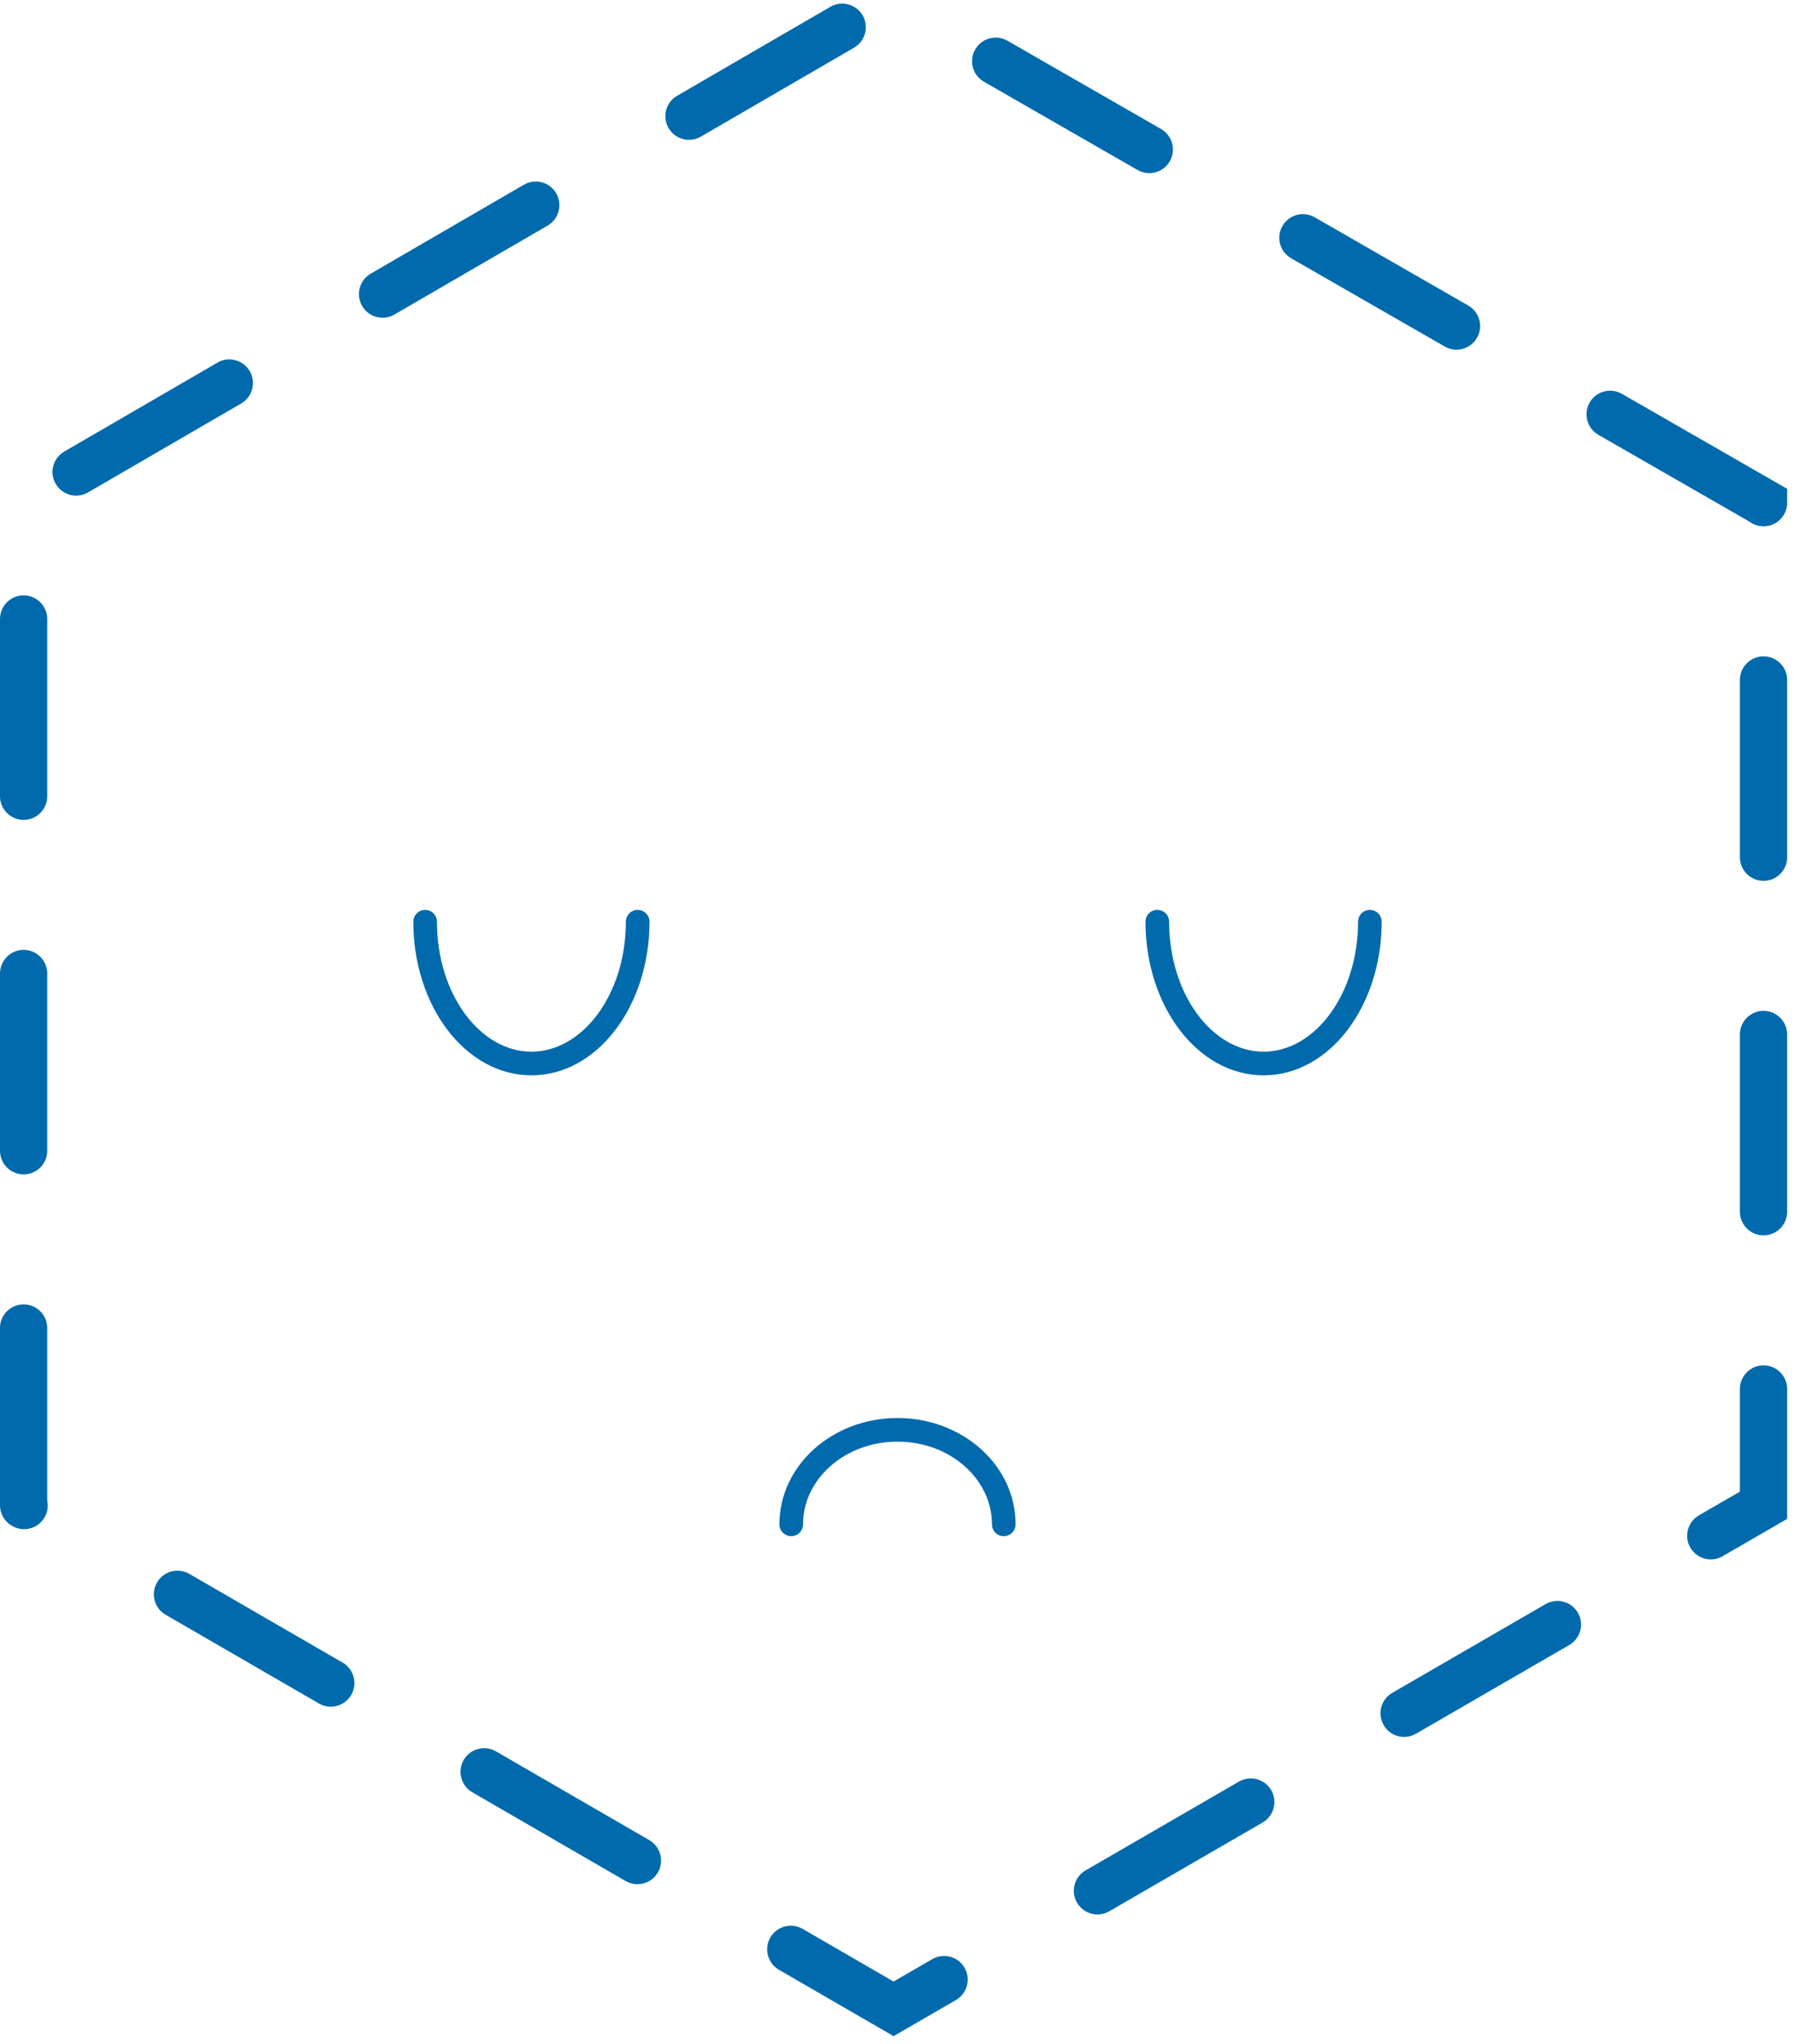 <?xml version="1.0" encoding="UTF-8"?>
<svg width="152px" height="173px" viewBox="0 0 152 173" version="1.1" xmlns="http://www.w3.org/2000/svg" xmlns:xlink="http://www.w3.org/1999/xlink">
    <!-- Generator: Sketch 58 (84663) - https://sketch.com -->
    <title>Group 9</title>
    <desc>Created with Sketch.</desc>
    <g id="Page-1" stroke="none" stroke-width="1" fill="none" fill-rule="evenodd">
        <g id="groups-app-copy-4" transform="translate(-644, -303)" fill="#006AAC" fill-rule="nonzero">
            <g id="Group-9" transform="translate(644, 303.306)">
                <path d="M0,112.078 C0,110.973 0.896,110.078 2,110.078 C3.105,110.078 4,110.973 4,112.078 L4,127.078 C4,128.182 3.105,129.078 2,129.078 C0.896,129.078 0,128.182 0,127.078 L0,112.078 Z M0,82.078 C0,80.973 0.896,80.078 2,80.078 C3.105,80.078 4,80.973 4,82.078 L4,97.078 C4,98.182 3.105,99.078 2,99.078 C0.896,99.078 0,98.182 0,97.078 L0,82.078 Z M0,52.078 C0,50.973 0.896,50.078 2,50.078 C3.105,50.078 4,50.973 4,52.078 L4,67.078 C4,68.182 3.105,69.078 2,69.078 C0.896,69.078 0,68.182 0,67.078 L0,52.078 Z M18.416,30.38 C19.372,29.826 20.596,30.151 21.15,31.107 C21.704,32.062 21.379,33.286 20.424,33.84 L7.449,41.368 C6.494,41.922 5.27,41.597 4.715,40.641 C4.161,39.686 4.486,38.462 5.442,37.908 L18.416,30.38 Z M44.365,15.325 C45.321,14.771 46.544,15.096 47.099,16.052 C47.653,17.007 47.328,18.231 46.373,18.785 L33.398,26.313 C32.443,26.867 31.219,26.542 30.664,25.586 C30.11,24.631 30.435,23.407 31.391,22.853 L44.365,15.325 Z M70.314,0.27 C71.27,-0.284 72.493,0.041 73.048,0.997 C73.602,1.952 73.277,3.176 72.321,3.73 L59.347,11.258 C58.392,11.812 57.168,11.487 56.613,10.531 C56.059,9.576 56.384,8.352 57.34,7.798 L70.314,0.27 Z M98.319,10.612 C99.276,11.162 99.607,12.384 99.057,13.342 C98.507,14.3 97.284,14.63 96.327,14.08 L83.319,6.61 C82.361,6.06 82.031,4.837 82.581,3.88 C83.131,2.922 84.353,2.591 85.311,3.141 L98.319,10.612 Z M124.334,25.552 C125.291,26.102 125.622,27.325 125.072,28.283 C124.522,29.241 123.299,29.571 122.341,29.021 L109.334,21.551 C108.376,21.001 108.046,19.778 108.596,18.82 C109.146,17.862 110.368,17.532 111.326,18.082 L124.334,25.552 Z M151.334,42.238 C151.334,43.343 150.438,44.238 149.334,44.238 C148.279,44.238 147.416,43.422 147.339,42.388 L147.334,42.217 L149.334,42.217 L148.338,43.951 L135.349,36.491 C134.391,35.941 134.061,34.719 134.611,33.761 C135.161,32.803 136.383,32.473 137.341,33.023 L151.334,41.059 L151.334,42.238 Z M151.334,72.238 C151.334,73.343 150.438,74.238 149.334,74.238 C148.229,74.238 147.334,73.343 147.334,72.238 L147.334,57.238 C147.334,56.134 148.229,55.238 149.334,55.238 C150.438,55.238 151.334,56.134 151.334,57.238 L151.334,72.238 Z M151.334,102.238 C151.334,103.343 150.438,104.238 149.334,104.238 C148.229,104.238 147.334,103.343 147.334,102.238 L147.334,87.238 C147.334,86.134 148.229,85.238 149.334,85.238 C150.438,85.238 151.334,86.134 151.334,87.238 L151.334,102.238 Z M145.868,131.393 C144.912,131.946 143.689,131.619 143.135,130.663 C142.582,129.707 142.909,128.484 143.865,127.931 L148.332,125.346 L147.334,127.078 L147.334,117.238 C147.334,116.134 148.229,115.238 149.334,115.238 C150.438,115.238 151.334,116.134 151.334,117.238 L151.334,128.231 L145.868,131.393 Z M119.9,146.415 C118.944,146.969 117.721,146.642 117.168,145.686 C116.615,144.73 116.941,143.506 117.897,142.953 L130.881,135.442 C131.837,134.889 133.061,135.215 133.614,136.172 C134.167,137.128 133.84,138.351 132.884,138.904 L119.9,146.415 Z M93.933,161.438 C92.976,161.991 91.753,161.664 91.2,160.708 C90.647,159.752 90.973,158.529 91.93,157.976 L104.913,150.464 C105.87,149.911 107.093,150.238 107.646,151.194 C108.199,152.15 107.873,153.374 106.916,153.927 L93.933,161.438 Z M65.962,166.39 C65.006,165.837 64.679,164.614 65.232,163.657 C65.785,162.701 67.009,162.375 67.965,162.928 L76.668,167.963 L74.666,167.963 L78.946,165.487 C79.902,164.934 81.125,165.26 81.678,166.216 C82.231,167.173 81.905,168.396 80.949,168.949 L75.667,172.005 L65.962,166.39 Z M39.994,151.368 C39.038,150.815 38.711,149.591 39.264,148.635 C39.817,147.679 41.041,147.352 41.997,147.905 L54.981,155.417 C55.937,155.97 56.264,157.193 55.711,158.149 C55.157,159.105 53.934,159.432 52.978,158.879 L39.994,151.368 Z M14.026,136.345 C13.07,135.792 12.743,134.569 13.297,133.613 C13.85,132.656 15.073,132.33 16.029,132.883 L29.013,140.394 C29.969,140.947 30.296,142.171 29.743,143.127 C29.19,144.083 27.966,144.41 27.01,143.856 L14.026,136.345 Z M0.999,128.809 C0.043,128.256 -0.284,127.032 0.269,126.076 C0.796,125.166 1.931,124.826 2.864,125.273 L3.045,125.372 C4.001,125.925 4.328,127.148 3.775,128.104 C3.248,129.015 2.113,129.355 1.181,128.907 L0.999,128.809 Z" id="Path-10"></path>
                <path d="M35,77.694 C35,84.821 39.405,90.694 45,90.694 C50.596,90.694 55,84.821 55,77.694 C55,77.142 54.553,76.694 54,76.694 C53.448,76.694 53,77.142 53,77.694 C53,83.821 49.346,88.694 45,88.694 C40.655,88.694 37,83.821 37,77.694 C37,77.142 36.553,76.694 36,76.694 C35.448,76.694 35,77.142 35,77.694 Z" id="Path"></path>
                <path d="M97,77.694 C97,84.821 101.405,90.694 107,90.694 C112.596,90.694 117,84.821 117,77.694 C117,77.142 116.553,76.694 116,76.694 C115.448,76.694 115,77.142 115,77.694 C115,83.821 111.346,88.694 107,88.694 C102.655,88.694 99,83.821 99,77.694 C99,77.142 98.553,76.694 98,76.694 C97.448,76.694 97,77.142 97,77.694 Z" id="Path-Copy-3"></path>
                <path d="M66,120.694 C66,125.693 70.502,129.694 76,129.694 C81.499,129.694 86,125.693 86,120.694 C86,120.142 85.553,119.694 85,119.694 C84.448,119.694 84,120.142 84,120.694 C84,124.532 80.443,127.694 76,127.694 C71.558,127.694 68,124.532 68,120.694 C68,120.142 67.553,119.694 67,119.694 C66.448,119.694 66,120.142 66,120.694 Z" id="Path-Copy-4" transform="translate(76, 124.694) rotate(-180) translate(-76, -124.694) "></path>
            </g>
        </g>
    </g>
</svg>